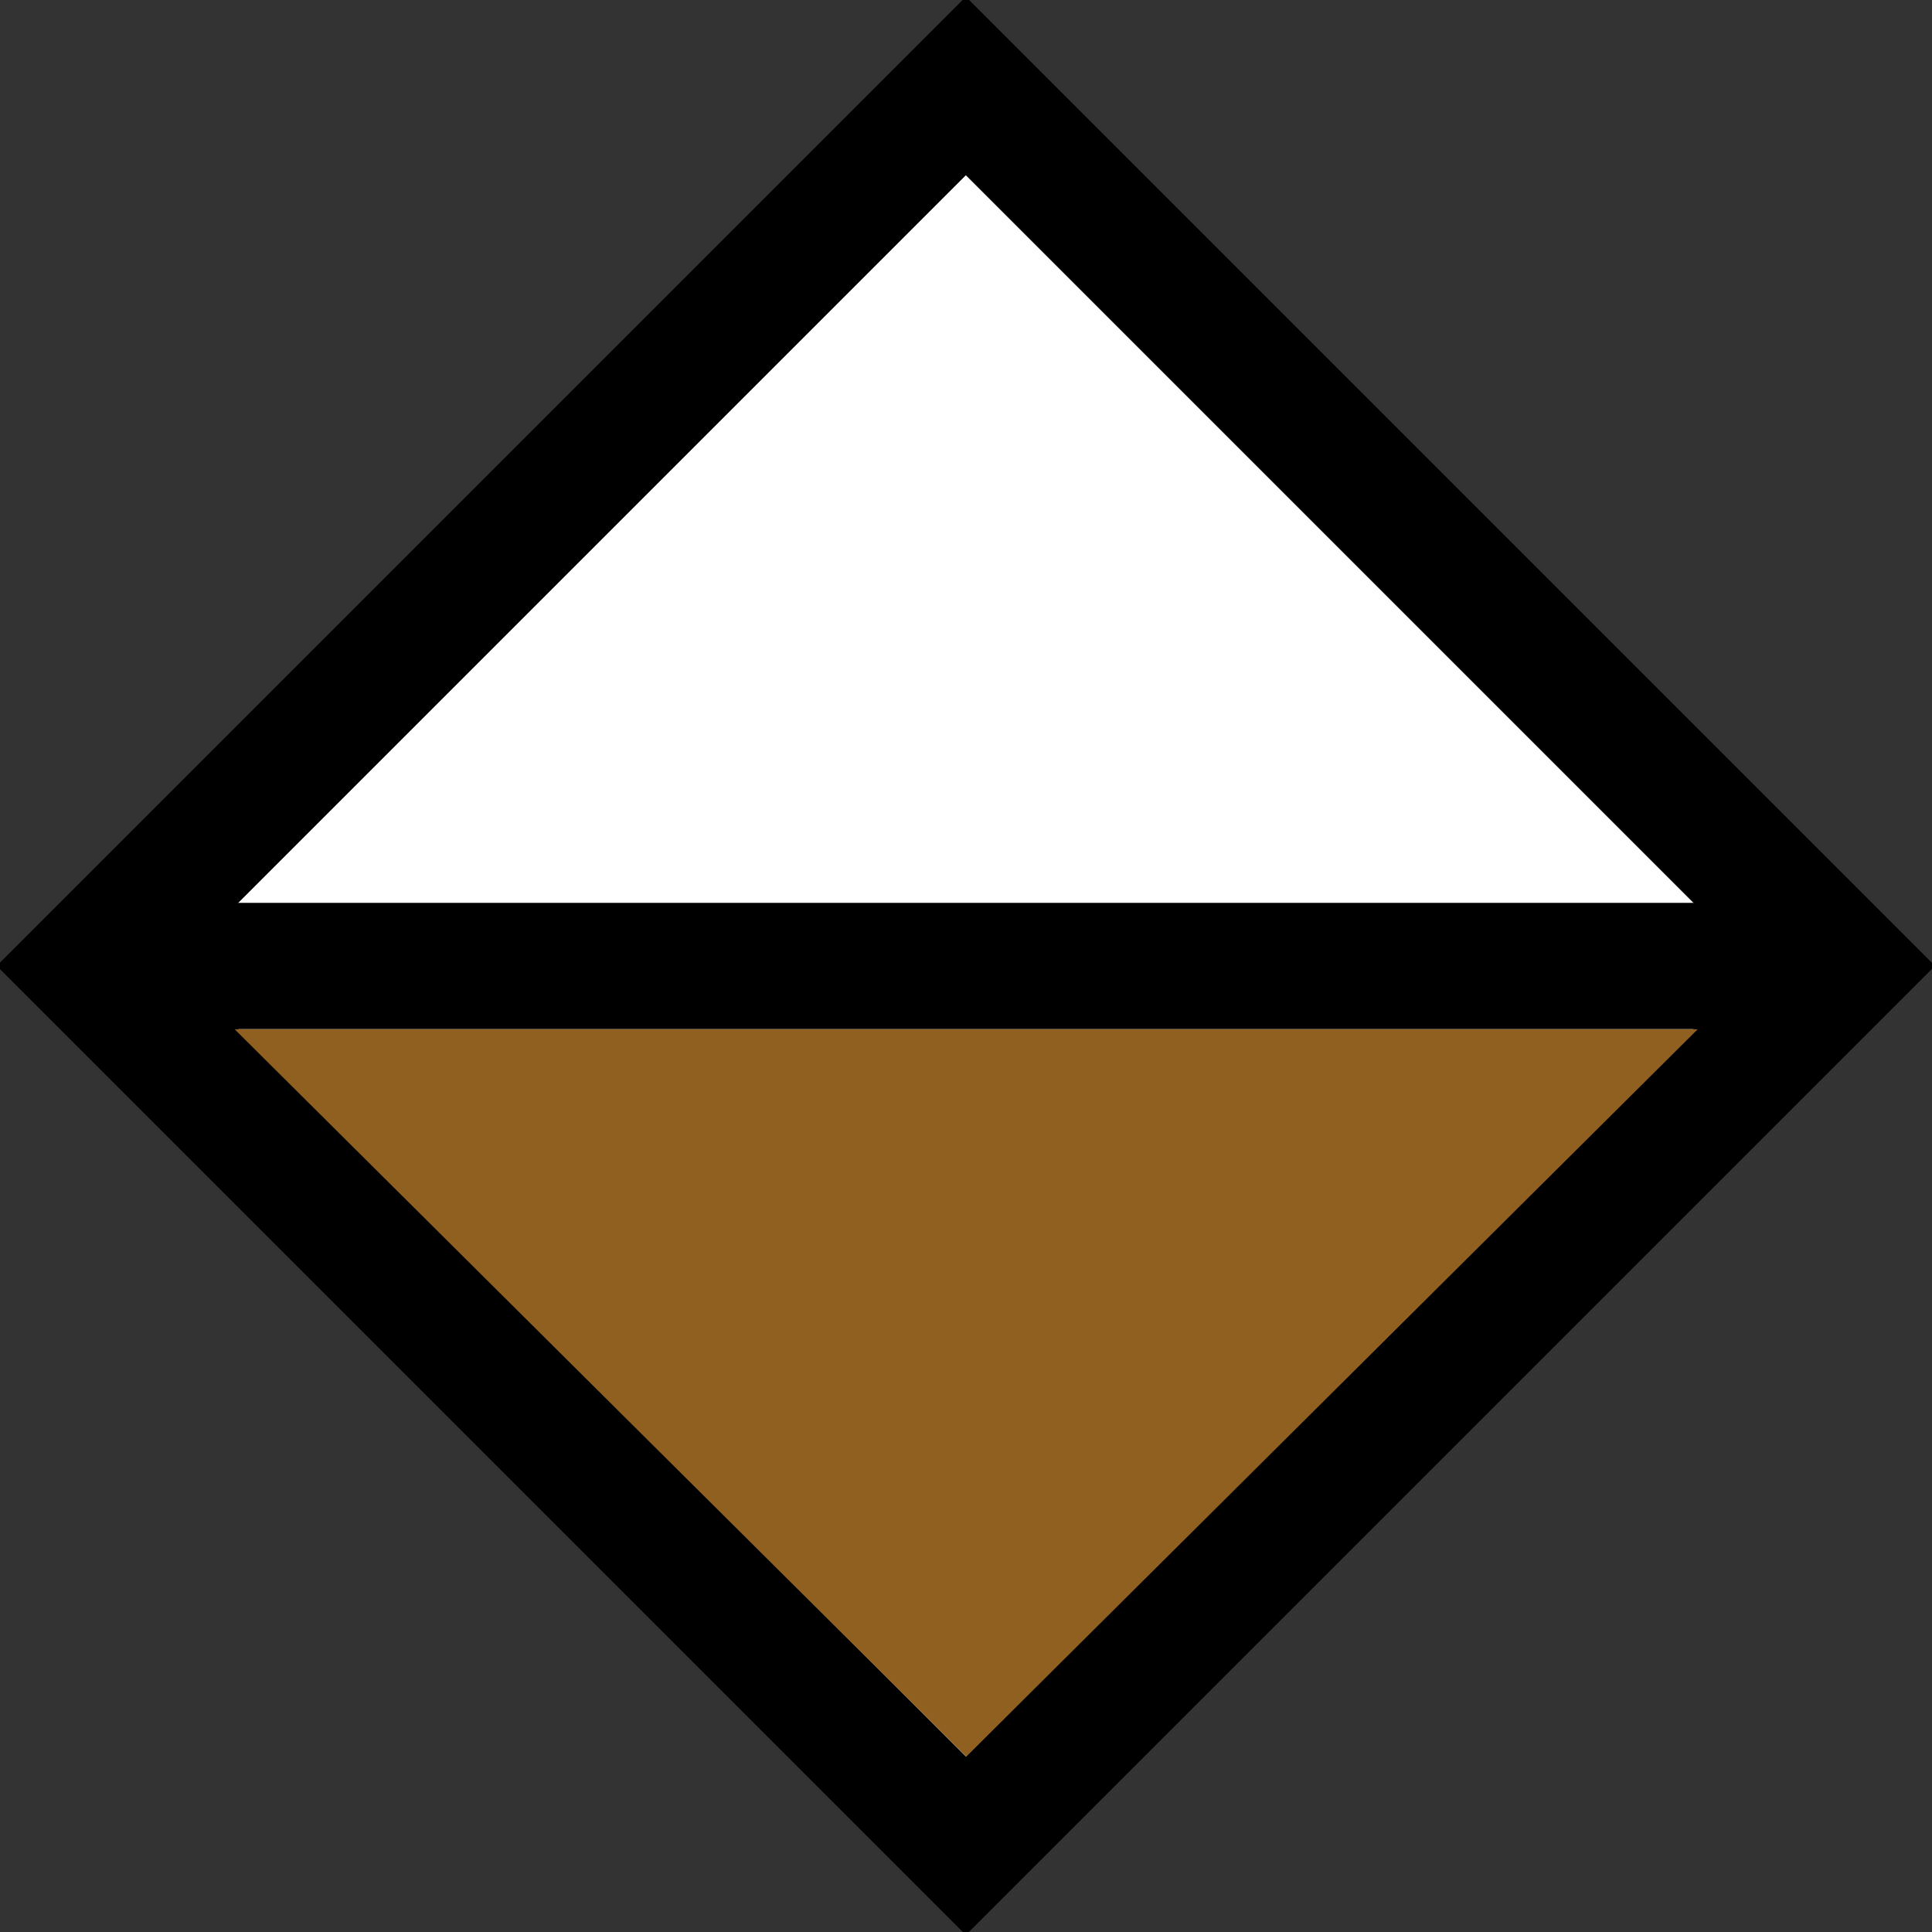 <?xml version="1.0" encoding="UTF-8" standalone="no"?>
<svg
   xmlns:dc="http://purl.org/dc/elements/1.1/"
   xmlns:cc="http://creativecommons.org/ns#"
   xmlns:rdf="http://www.w3.org/1999/02/22-rdf-syntax-ns#"
   xmlns:svg="http://www.w3.org/2000/svg"
   xmlns="http://www.w3.org/2000/svg"
   xmlns:sodipodi="http://sodipodi.sourceforge.net/DTD/sodipodi-0.dtd"
   xmlns:inkscape="http://www.inkscape.org/namespaces/inkscape"
   id="Layer_1"
   data-name="Layer 1"
   width="396.26"
   height="396.26"
   viewBox="0 0 396.26 396.26"
   version="1.1"
   inkscape:version="0.92.5 (2060ec1f9f, 2020-04-08)"
   sodipodi:docname="DIdoA.svg">
  <rect x="0" y="0" width="396.26" height="396.26" fill="#333333" stroke="none"/>
  <sodipodi:namedview
     pagecolor="#ffffff"
     bordercolor="#666666"
     borderopacity="1"
     objecttolerance="10"
     gridtolerance="10"
     guidetolerance="10"
     inkscape:pageopacity="0"
     inkscape:pageshadow="2"
     inkscape:window-width="1215"
     inkscape:window-height="960"
     id="namedview12"
     showgrid="false"
     inkscape:zoom="0.59556855"
     inkscape:cx="91.885466"
     inkscape:cy="203.79091"
     inkscape:window-x="133"
     inkscape:window-y="83"
     inkscape:window-maximized="0"
     inkscape:current-layer="Layer_1" />
  <defs
     id="defs3">
    <style
       id="style5">
      .cls-1 {
        fill: #ffcf25;
        stroke-width: 39.78px;
      }

      .cls-1, .cls-2 {
        stroke: #000;
      }

      .cls-2 {
        fill: #fff;
        stroke-linejoin: bevel;
        stroke-width: 25px;
      }
    </style>
  </defs>
  <title
     id="title7">GalA</title>
  <rect
     style="opacity:1;fill:#ffffff;fill-opacity:1;stroke:#000000;stroke-width:25.897;stroke-miterlimit:4;stroke-dasharray:none"
     height="255.254"
     width="255.254"
     y="-127.627"
     x="-407.825"
     class="cls-1"
     id="rect2985"
     transform="matrix(-0.707,-0.707,-0.707,0.707,0,0)" />
  <path
     style="fill:none;stroke:#000000;stroke-width:25.902;stroke-linecap:butt;stroke-linejoin:miter;stroke-miterlimit:4;stroke-dasharray:none;stroke-opacity:1"
     d="M 380.703,198.13 H 19.645"
     id="path1405"
     inkscape:connector-curvature="0" />
  <path
     sodipodi:type="star"
     style="opacity:1;fill:#906021;fill-opacity:1;stroke:none;stroke-width:24.473;stroke-miterlimit:4;stroke-dasharray:none;stroke-dashoffset:0;stroke-opacity:1"
     id="path1476"
     sodipodi:sides="3"
     sodipodi:cx="199.5417"
     sodipodi:cy="101.05923"
     sodipodi:r1="147.57663"
     sodipodi:r2="73.788315"
     sodipodi:arg1="0.52359878"
     sodipodi:arg2="1.5707963"
     inkscape:flatsided="true"
     inkscape:rounded="0"
     inkscape:randomized="0"
     d="m 327.347,174.848 -255.61,0 L 199.542,-46.517 Z"
     inkscape:transform-center-y="24.880124"
     transform="matrix(1.174,0,0,-0.674,-36.097,328.949)"
     inkscape:transform-center-x="9.7442719e-06" />
</svg>
